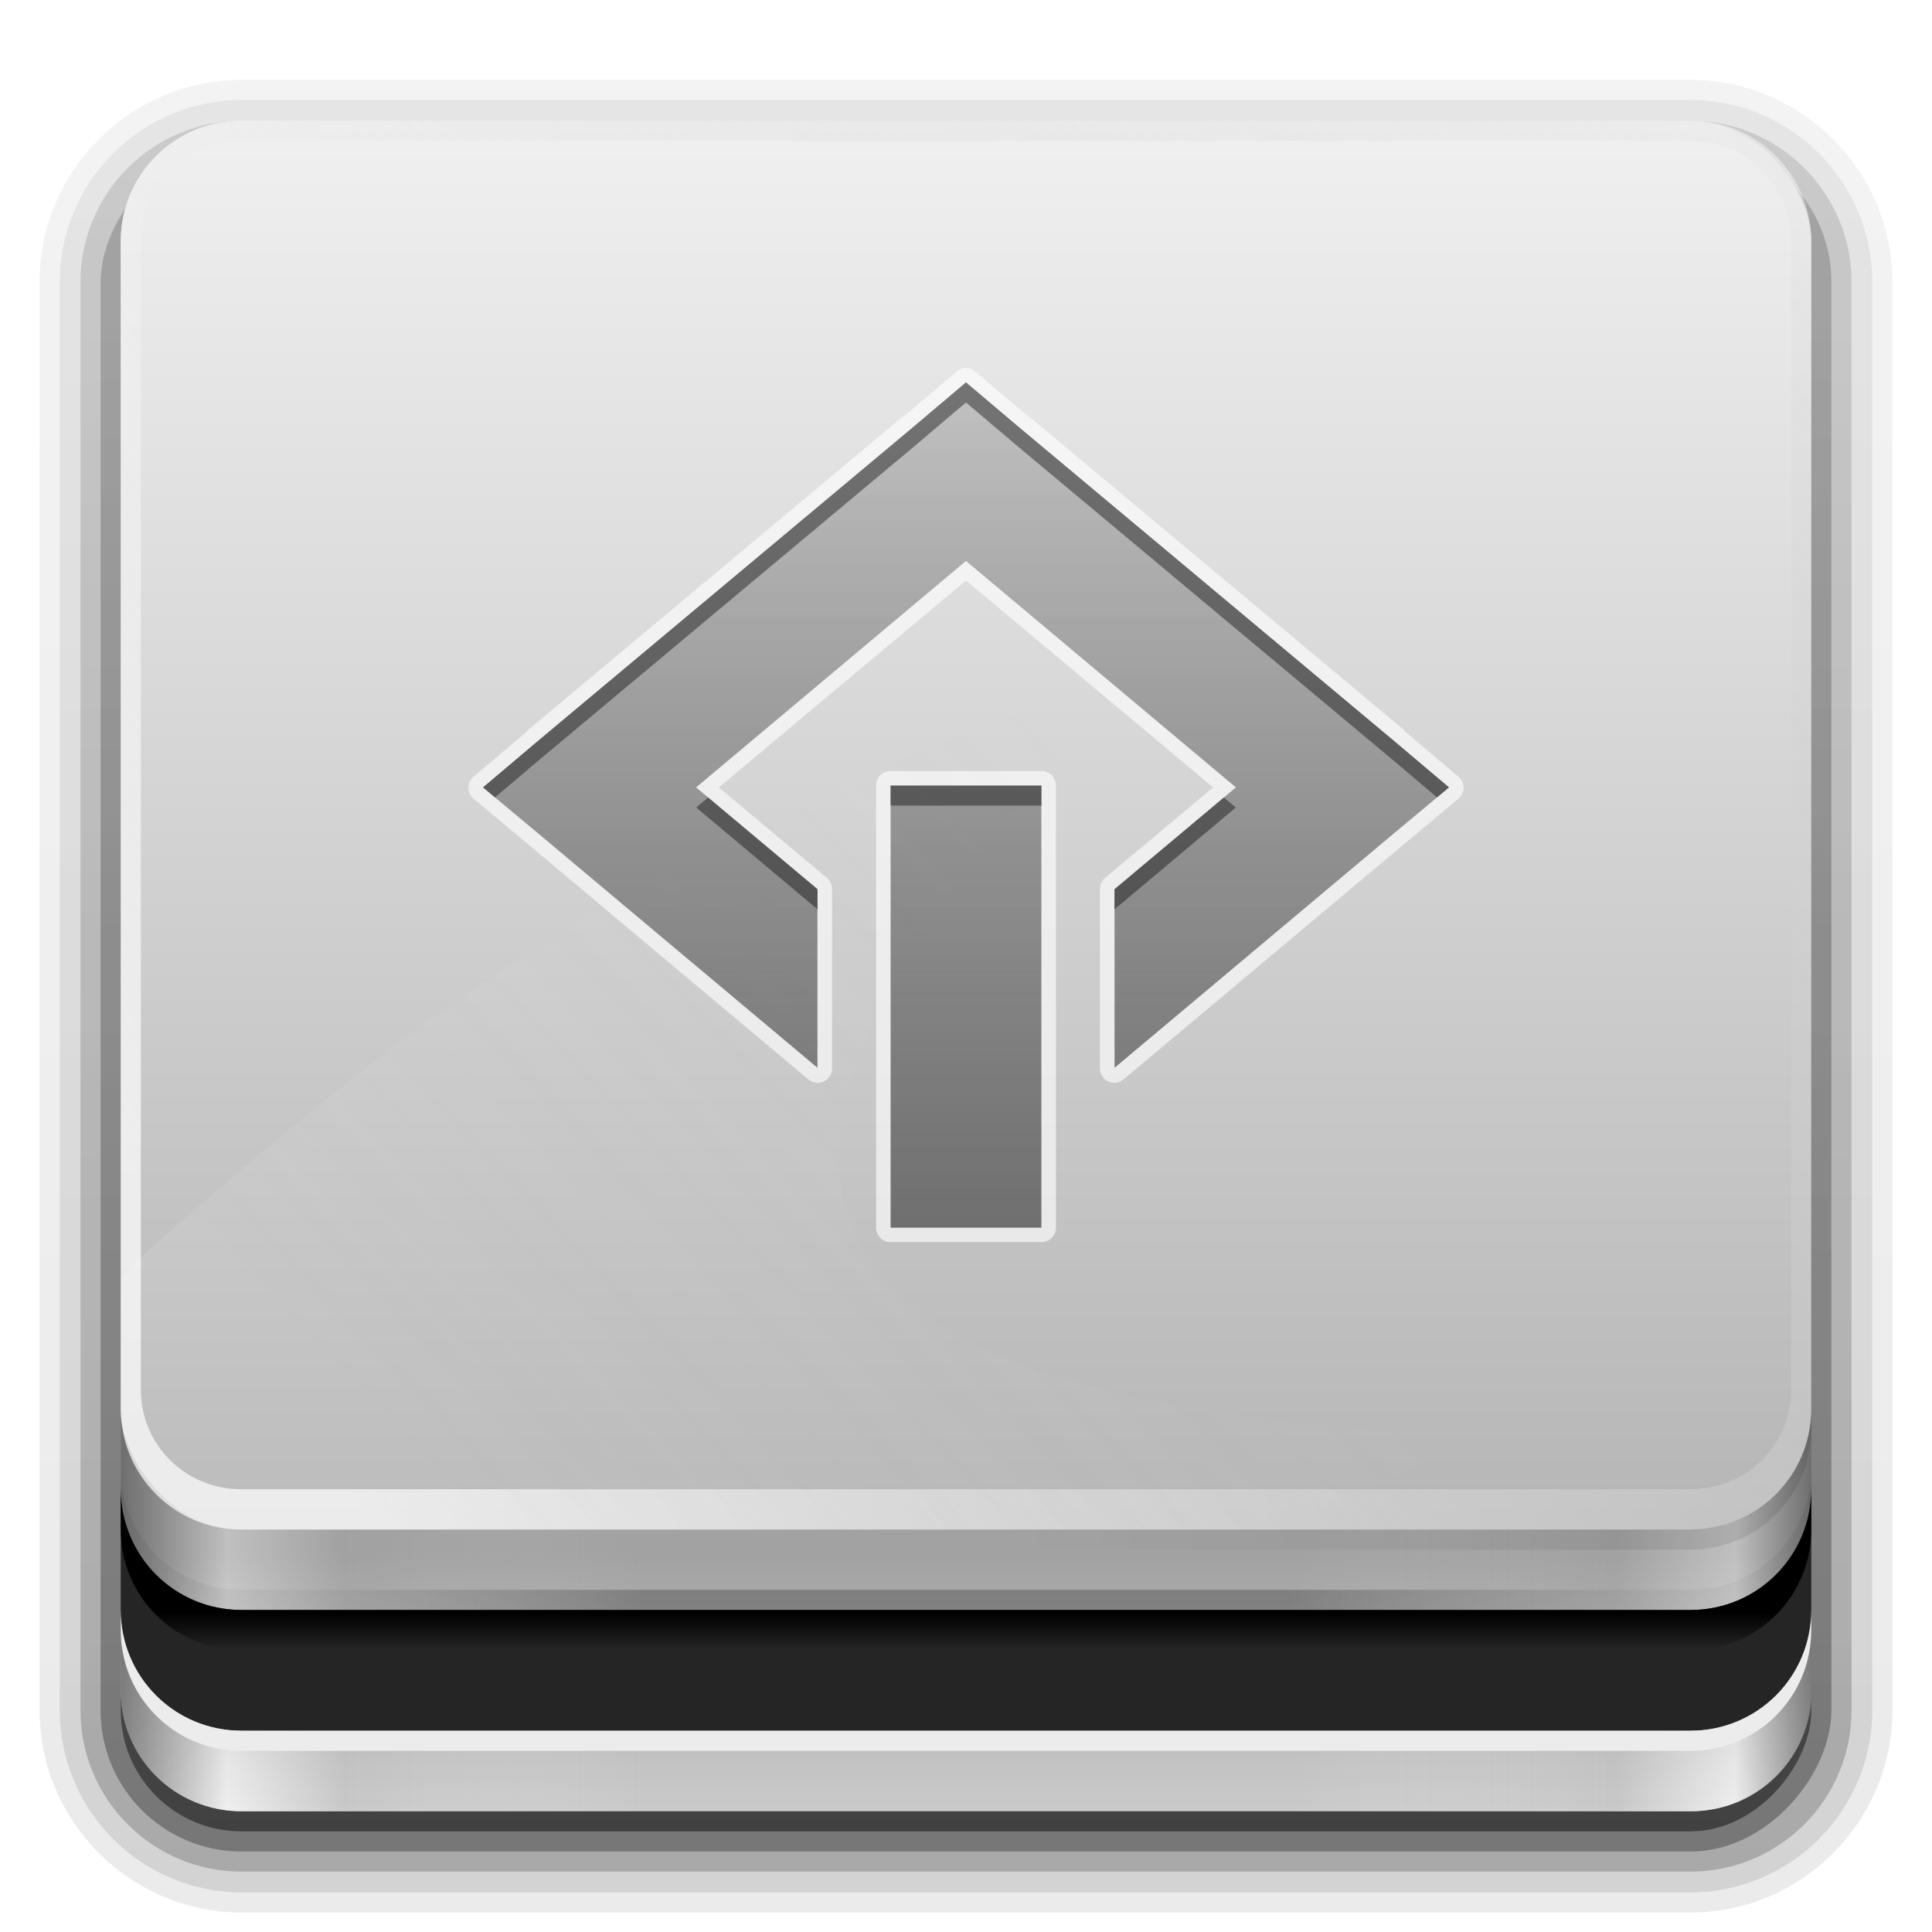<?xml version="1.0" encoding="UTF-8" standalone="no"?>
<!-- Created with Inkscape (http://www.inkscape.org/) -->

<svg
   xmlns:dc="http://purl.org/dc/elements/1.1/"
   xmlns:cc="http://creativecommons.org/ns#"
   xmlns:rdf="http://www.w3.org/1999/02/22-rdf-syntax-ns#"
   xmlns:svg="http://www.w3.org/2000/svg"
   xmlns="http://www.w3.org/2000/svg"
   xmlns:xlink="http://www.w3.org/1999/xlink"
   xmlns:sodipodi="http://sodipodi.sourceforge.net/DTD/sodipodi-0.dtd"
   xmlns:inkscape="http://www.inkscape.org/namespaces/inkscape"
   version="1.0"
   width="96"
   height="96"
   id="svg2408"
   inkscape:version="0.48.5 r10040"
   sodipodi:docname="drive-removable-media-scsi.svg">
  <sodipodi:namedview
     pagecolor="#ffffff"
     bordercolor="#666666"
     borderopacity="1"
     objecttolerance="10"
     gridtolerance="10"
     guidetolerance="10"
     inkscape:pageopacity="0"
     inkscape:pageshadow="2"
     inkscape:window-width="640"
     inkscape:window-height="480"
     id="namedview233858" />
  <defs
     id="defs2410">
    <filter
       x="-0.225"
       y="-0.257"
       width="1.45"
       height="1.514"
       color-interpolation-filters="sRGB"
       id="filter3810">
      <feGaussianBlur
         id="feGaussianBlur3812"
         stdDeviation="4.5" />
    </filter>
    <clipPath
       id="clipPath3824">
      <path
         d="m 16,12 c -2.216,0 -4,1.784 -4,4 l 0,52 c 0,2.216 1.784,4 4,4 l 64,0 c 2.216,0 4,-1.784 4,-4 l 0,-52 c 0,-2.216 -1.784,-4 -4,-4 l -64,0 z m 32,8 2.656,2.25 18.688,15.625 L 72,40.125 69.344,42.344 55.375,54.062 l 0,-8.875 L 61.406,40.125 48,28.875 l -13.406,11.25 6.031,5.062 0,8.875 L 26.656,42.344 24,40.125 26.656,37.875 45.344,22.25 48,20 z m -3.75,20.031 7.5,0 0,21.969 -7.5,0 0,-21.969 z"
         inkscape:connector-curvature="0"
         id="path3826"
         style="fill:#ffffff;fill-opacity:1;fill-rule:nonzero;stroke:none;display:inline" />
    </clipPath>
    <linearGradient
       id="linearGradient3767">
      <stop
         id="stop3769"
         style="stop-color:#4d4d4d;stop-opacity:0.707"
         offset="0" />
      <stop
         id="stop3771"
         style="stop-color:#4d4d4d;stop-opacity:0.252"
         offset="1" />
    </linearGradient>
    <linearGradient
       x1="48"
       y1="62"
       x2="48"
       y2="21.555"
       id="linearGradient3773"
       xlink:href="#linearGradient3767"
       gradientUnits="userSpaceOnUse"
       gradientTransform="translate(0,-1)" />
    <linearGradient
       id="linearGradient3313">
      <stop
         id="stop3315"
         style="stop-color:#4dbeff;stop-opacity:1"
         offset="0" />
      <stop
         id="stop4186"
         style="stop-color:#1379ff;stop-opacity:0.65"
         offset="0.672" />
      <stop
         id="stop3317"
         style="stop-color:#0066ff;stop-opacity:0"
         offset="1" />
    </linearGradient>
    <linearGradient
       id="linearGradient4327">
      <stop
         id="stop4329"
         style="stop-color:#f0f0f0;stop-opacity:1"
         offset="0" />
      <stop
         id="stop4331"
         style="stop-color:#b4b4b4;stop-opacity:1"
         offset="1" />
    </linearGradient>
    <linearGradient
       id="linearGradient3322">
      <stop
         id="stop3324"
         style="stop-color:#7a7a7a;stop-opacity:1"
         offset="0" />
      <stop
         id="stop3326"
         style="stop-color:#f9f9f9;stop-opacity:1"
         offset="0.203" />
      <stop
         id="stop3328"
         style="stop-color:#c9c9c9;stop-opacity:1"
         offset="0.43" />
      <stop
         id="stop3330"
         style="stop-color:#dedede;stop-opacity:0"
         offset="1" />
    </linearGradient>
    <linearGradient
       id="linearGradient3448">
      <stop
         id="stop3450"
         style="stop-color:#000000;stop-opacity:1"
         offset="0" />
      <stop
         id="stop3452"
         style="stop-color:#000000;stop-opacity:0"
         offset="1" />
    </linearGradient>
    <linearGradient
       id="linearGradient3273">
      <stop
         id="stop3275"
         style="stop-color:#7a7a7a;stop-opacity:1"
         offset="0" />
      <stop
         id="stop3281"
         style="stop-color:#f9f9f9;stop-opacity:1"
         offset="0.146" />
      <stop
         id="stop3283"
         style="stop-color:#c9c9c9;stop-opacity:1"
         offset="0.373" />
      <stop
         id="stop3277"
         style="stop-color:#dedede;stop-opacity:0"
         offset="1" />
    </linearGradient>
    <linearGradient
       id="linearGradient3220">
      <stop
         id="stop3222"
         style="stop-color:#ffffff;stop-opacity:1"
         offset="0" />
      <stop
         id="stop3224"
         style="stop-color:#bfbfbf;stop-opacity:0"
         offset="1" />
    </linearGradient>
    <linearGradient
       x1="45.448"
       y1="92.54"
       x2="45.448"
       y2="7.017"
       id="ButtonShadow"
       gradientUnits="userSpaceOnUse"
       gradientTransform="scale(1.006,0.994)">
      <stop
         id="stop3750"
         style="stop-color:#000000;stop-opacity:1"
         offset="0" />
      <stop
         id="stop3752"
         style="stop-color:#000000;stop-opacity:0.588"
         offset="1" />
    </linearGradient>
    <linearGradient
       id="linearGradient3737">
      <stop
         id="stop3739"
         style="stop-color:#ffffff;stop-opacity:1"
         offset="0" />
      <stop
         id="stop3741"
         style="stop-color:#ffffff;stop-opacity:0"
         offset="1" />
    </linearGradient>
    <filter
       color-interpolation-filters="sRGB"
       id="filter3174">
      <feGaussianBlur
         id="feGaussianBlur3176"
         stdDeviation="1.71" />
    </filter>
    <linearGradient
       x1="36.357"
       y1="6"
       x2="36.357"
       y2="63.893"
       id="linearGradient3188"
       xlink:href="#linearGradient3737"
       gradientUnits="userSpaceOnUse" />
    <linearGradient
       x1="46"
       y1="6"
       x2="46"
       y2="78"
       id="linearGradient3179"
       xlink:href="#linearGradient4327"
       gradientUnits="userSpaceOnUse" />
    <linearGradient
       x1="6"
       y1="77.094"
       x2="32"
       y2="77.094"
       id="linearGradient3279"
       xlink:href="#linearGradient3322"
       gradientUnits="userSpaceOnUse" />
    <linearGradient
       x1="6"
       y1="77.094"
       x2="32.031"
       y2="77.094"
       id="linearGradient3287"
       xlink:href="#linearGradient3273"
       gradientUnits="userSpaceOnUse"
       gradientTransform="matrix(-1,0,0,1,96.031,0)" />
    <linearGradient
       x1="6"
       y1="75.5"
       x2="45.219"
       y2="75.5"
       id="linearGradient3454"
       xlink:href="#linearGradient3448"
       gradientUnits="userSpaceOnUse"
       gradientTransform="matrix(-1,0,0,1,96,-2)" />
    <linearGradient
       x1="48"
       y1="77.094"
       x2="48"
       y2="90"
       id="linearGradient3460"
       xlink:href="#linearGradient3448"
       gradientUnits="userSpaceOnUse" />
    <linearGradient
       x1="18.743"
       y1="8.047"
       x2="109.193"
       y2="68.517"
       id="linearGradient3551"
       xlink:href="#linearGradient3220"
       gradientUnits="userSpaceOnUse"
       gradientTransform="matrix(1,0,0,-1,0,84)" />
    <linearGradient
       x1="15.656"
       y1="69.394"
       x2="46.595"
       y2="39.821"
       id="linearGradient3781"
       xlink:href="#linearGradient3220"
       gradientUnits="userSpaceOnUse"
       gradientTransform="matrix(1.117,0,0,1.117,0.805,-5.676)" />
    <clipPath
       id="clipPath3785">
      <rect
         width="84"
         height="72"
         rx="6"
         ry="6"
         x="6"
         y="6"
         id="rect3787"
         style="fill:#ffffff;fill-opacity:1;fill-rule:nonzero;stroke:none" />
    </clipPath>
    <filter
       x="-0.123"
       y="-0.18"
       width="1.245"
       height="1.36"
       color-interpolation-filters="sRGB"
       id="filter3829">
      <feGaussianBlur
         id="feGaussianBlur3831"
         stdDeviation="3.549" />
    </filter>
    <radialGradient
       cx="48"
       cy="84"
       r="30"
       fx="48"
       fy="84"
       id="radialGradient4138"
       xlink:href="#linearGradient3313"
       gradientUnits="userSpaceOnUse"
       gradientTransform="matrix(1.067,0,0,0.067,-3.2,77.4)" />
    <filter
       x="-0.114"
       y="-1.415"
       width="1.229"
       height="3.83"
       color-interpolation-filters="sRGB"
       id="filter4180">
      <feGaussianBlur
         id="feGaussianBlur4182"
         stdDeviation="3.537" />
    </filter>
    <linearGradient
       x1="43.054"
       y1="80.143"
       x2="43.054"
       y2="82.003"
       id="linearGradient4196"
       xlink:href="#linearGradient3448"
       gradientUnits="userSpaceOnUse" />
    <linearGradient
       x1="45.448"
       y1="92.54"
       x2="45.448"
       y2="7.017"
       id="ButtonShadow-0"
       gradientUnits="userSpaceOnUse"
       gradientTransform="matrix(1.006,0,0,0.994,100,0)">
      <stop
         id="stop3750-8"
         style="stop-color:#000000;stop-opacity:1"
         offset="0" />
      <stop
         id="stop3752-5"
         style="stop-color:#000000;stop-opacity:0.588"
         offset="1" />
    </linearGradient>
    <linearGradient
       x1="32.251"
       y1="6.132"
       x2="32.251"
       y2="90.239"
       id="linearGradient3780"
       xlink:href="#ButtonShadow-0"
       gradientUnits="userSpaceOnUse"
       gradientTransform="matrix(1.024,0,0,1.012,-1.143,-98.071)" />
    <linearGradient
       x1="32.251"
       y1="6.132"
       x2="32.251"
       y2="90.239"
       id="linearGradient3772"
       xlink:href="#ButtonShadow-0"
       gradientUnits="userSpaceOnUse"
       gradientTransform="matrix(1.024,0,0,1.012,-1.143,-98.071)" />
    <linearGradient
       x1="32.251"
       y1="6.132"
       x2="32.251"
       y2="90.239"
       id="linearGradient3725"
       xlink:href="#ButtonShadow-0"
       gradientUnits="userSpaceOnUse"
       gradientTransform="matrix(1.024,0,0,1.012,-1.143,-98.071)" />
    <linearGradient
       x1="32.251"
       y1="6.132"
       x2="32.251"
       y2="90.239"
       id="linearGradient3721"
       xlink:href="#ButtonShadow-0"
       gradientUnits="userSpaceOnUse"
       gradientTransform="translate(0,-97)" />
    <linearGradient
       x1="32.251"
       y1="6.132"
       x2="32.251"
       y2="90.239"
       id="linearGradient2918"
       xlink:href="#ButtonShadow-0"
       gradientUnits="userSpaceOnUse"
       gradientTransform="matrix(1.024,0,0,1.012,-1.143,-98.071)" />
  </defs>
  <g
     id="layer2"
     style="display:none">
    <rect
       width="86"
       height="85"
       rx="6"
       ry="6"
       x="5"
       y="7"
       id="rect3745"
       style="opacity:0.9;fill:url(#ButtonShadow);fill-opacity:1;fill-rule:nonzero;stroke:none;filter:url(#filter3174)" />
  </g>
  <g
     id="layer6"
     style="display:inline">
    <path
       d="m 12,-95.031 c -5.511,0 -10.031,4.52 -10.031,10.031 l 0,71 c 0,5.511 4.52,10.031 10.031,10.031 l 72,0 c 5.511,0 10.031,-4.52 10.031,-10.031 l 0,-71 c 0,-5.511 -4.52,-10.031 -10.031,-10.031 l -72,0 z"
       transform="scale(1,-1)"
       id="path3786"
       style="opacity:0.08;fill:url(#linearGradient2918);fill-opacity:1;fill-rule:nonzero;stroke:none;display:inline" />
    <path
       d="m 12,-94.031 c -4.972,0 -9.031,4.06 -9.031,9.031 l 0,71 c 0,4.972 4.06,9.031 9.031,9.031 l 72,0 c 4.972,0 9.031,-4.06 9.031,-9.031 l 0,-71 c 0,-4.972 -4.06,-9.031 -9.031,-9.031 l -72,0 z"
       transform="scale(1,-1)"
       id="path3778"
       style="opacity:0.1;fill:url(#linearGradient3780);fill-opacity:1;fill-rule:nonzero;stroke:none;display:inline" />
    <path
       d="m 12,-93 c -4.409,0 -8,3.591 -8,8 l 0,71 c 0,4.409 3.591,8 8,8 l 72,0 c 4.409,0 8,-3.591 8,-8 l 0,-71 c 0,-4.409 -3.591,-8 -8,-8 l -72,0 z"
       transform="scale(1,-1)"
       id="path3770"
       style="opacity:0.2;fill:url(#linearGradient3772);fill-opacity:1;fill-rule:nonzero;stroke:none;display:inline" />
    <rect
       width="86"
       height="85"
       rx="7"
       ry="7"
       x="5"
       y="-92"
       transform="scale(1,-1)"
       id="rect3723"
       style="opacity:0.3;fill:url(#linearGradient3725);fill-opacity:1;fill-rule:nonzero;stroke:none;display:inline" />
    <rect
       width="84"
       height="84"
       rx="6"
       ry="6"
       x="6"
       y="-91"
       transform="scale(1,-1)"
       id="rect3716"
       style="opacity:0.45;fill:url(#linearGradient3721);fill-opacity:1;fill-rule:nonzero;stroke:none;display:inline" />
  </g>
  <g
     id="layer1">
    <path
       d="M 12,6 C 8.676,6 6,8.676 6,12 l 0,2 0,68 0,2 c 0,0.335 0.041,0.651 0.094,0.969 0.049,0.296 0.097,0.597 0.188,0.875 0.01,0.03 0.021,0.064 0.031,0.094 0.099,0.288 0.235,0.547 0.375,0.812 0.145,0.274 0.316,0.536 0.5,0.781 0.184,0.246 0.374,0.473 0.594,0.688 0.44,0.428 0.943,0.815 1.5,1.094 0.279,0.14 0.573,0.247 0.875,0.344 -0.256,-0.1 -0.487,-0.236 -0.719,-0.375 -0.007,-0.004 -0.024,0.004 -0.031,0 -0.032,-0.019 -0.062,-0.043 -0.094,-0.062 -0.12,-0.077 -0.231,-0.164 -0.344,-0.25 -0.106,-0.081 -0.213,-0.161 -0.312,-0.25 -0.178,-0.161 -0.347,-0.345 -0.5,-0.531 -0.108,-0.13 -0.218,-0.265 -0.312,-0.406 -0.025,-0.038 -0.038,-0.086 -0.062,-0.125 -0.065,-0.103 -0.13,-0.205 -0.188,-0.312 -0.101,-0.195 -0.206,-0.416 -0.281,-0.625 -0.008,-0.022 -0.024,-0.041 -0.031,-0.062 C 7.249,86.564 7.245,86.469 7.219,86.375 7.188,86.268 7.148,86.172 7.125,86.062 7.052,85.721 7,85.364 7,85 L 7,83 7,15 7,13 C 7,10.218 9.218,8 12,8 l 2,0 68,0 2,0 c 2.782,0 5,2.218 5,5 l 0,2 0,68 0,2 c 0,0.364 -0.052,0.721 -0.125,1.062 -0.044,0.207 -0.088,0.398 -0.156,0.594 -0.008,0.022 -0.023,0.041 -0.031,0.062 -0.063,0.174 -0.138,0.367 -0.219,0.531 -0.042,0.083 -0.079,0.17 -0.125,0.25 -0.055,0.097 -0.127,0.188 -0.188,0.281 -0.094,0.141 -0.205,0.276 -0.312,0.406 -0.143,0.174 -0.303,0.347 -0.469,0.5 -0.011,0.01 -0.02,0.021 -0.031,0.031 -0.138,0.126 -0.285,0.234 -0.438,0.344 -0.103,0.073 -0.204,0.153 -0.312,0.219 -0.007,0.004 -0.024,-0.004 -0.031,0 -0.232,0.139 -0.463,0.275 -0.719,0.375 0.302,-0.097 0.596,-0.204 0.875,-0.344 0.557,-0.279 1.06,-0.666 1.5,-1.094 0.22,-0.214 0.409,-0.442 0.594,-0.688 0.184,-0.246 0.355,-0.508 0.5,-0.781 0.14,-0.265 0.276,-0.525 0.375,-0.812 0.01,-0.031 0.021,-0.063 0.031,-0.094 0.09,-0.278 0.139,-0.579 0.188,-0.875 C 89.959,84.651 90,84.335 90,84 l 0,-2 0,-68 0,-2 C 90,8.676 87.324,6 84,6 L 12,6 z"
       inkscape:connector-curvature="0"
       id="rect3728"
       style="opacity:0.5;fill:url(#linearGradient3188);fill-opacity:1;fill-rule:nonzero;stroke:none" />
    <path
       d="M 90,64.188 90,84 c 0,3.324 -2.676,6 -6,6 L 12,90 C 8.676,90 6,87.324 6,84 l 0,-19.812 84,0 z"
       inkscape:connector-curvature="0"
       id="rect3243"
       style="fill:#cacaca;fill-opacity:1;fill-rule:nonzero;stroke:none" />
    <path
       d="m 6,73 0,1 c 0,3.324 2.676,6 6,6 l 72,0 c 3.324,0 6,-2.676 6,-6 l 0,-1 c 0,3.324 -2.676,6 -6,6 L 12,79 C 8.676,79 6,76.324 6,73 z"
       inkscape:connector-curvature="0"
       id="path3309"
       style="fill:#999999;fill-opacity:1;fill-rule:nonzero;stroke:none" />
    <path
       d="m 90.031,64.188 0,19.812 c 0,3.324 -2.676,6 -6,6 L 64,90 l 0,-25.812 26.031,0 z"
       inkscape:connector-curvature="0"
       id="path3285"
       style="opacity:0.8;fill:url(#linearGradient3287);fill-opacity:1;fill-rule:nonzero;stroke:none" />
    <path
       d="M 6,64.188 6,84 c 0,3.324 2.676,6 6,6 l 20,0 0,-25.812 -26,0 z"
       inkscape:connector-curvature="0"
       id="path3263"
       style="opacity:0.8;fill:url(#linearGradient3279);fill-opacity:1;fill-rule:nonzero;stroke:none" />
    <path
       d="M 90,64.188 90,84 c 0,3.324 -2.676,6 -6,6 L 12,90 C 8.676,90 6,87.324 6,84 l 0,-19.812 84,0 z"
       inkscape:connector-curvature="0"
       id="path3299"
       style="opacity:0.2;fill:url(#linearGradient3460);fill-opacity:1;fill-rule:nonzero;stroke:none" />
    <path
       d="m 6,74 0,6 c 0,3.324 2.676,6 6,6 l 72,0 c 3.324,0 6,-2.676 6,-6 l 0,-6 c 0,3.324 -2.676,6 -6,6 L 12,80 C 8.676,80 6,77.324 6,74 z"
       inkscape:connector-curvature="0"
       id="path3298"
       style="fill:#252525;fill-opacity:1;fill-rule:nonzero;stroke:none" />
    <path
       d="m 6,80 0,1 c 0,3.324 2.676,6 6,6 l 72,0 c 3.324,0 6,-2.676 6,-6 l 0,-1 c 0,3.324 -2.676,6 -6,6 L 12,86 C 8.676,86 6,83.324 6,80 z"
       inkscape:connector-curvature="0"
       id="path3304"
       style="fill:#ececec;fill-opacity:1;fill-rule:nonzero;stroke:none" />
    <path
       d="m 6,74 0,2 c 0,3.324 2.676,6 6,6 l 72,0 c 3.324,0 6,-2.676 6,-6 l 0,-2 c 0,3.324 -2.676,6 -6,6 L 12,80 C 8.676,80 6,77.324 6,74 z"
       inkscape:connector-curvature="0"
       id="path4132"
       style="fill:url(#linearGradient4196);fill-opacity:1;fill-rule:nonzero;stroke:none" />
  </g>
  <g
     id="layer3"
     style="display:inline">
    <rect
       width="84"
       height="70"
       rx="6"
       ry="6"
       x="6"
       y="6"
       id="rect3171"
       style="fill:url(#linearGradient3179);fill-opacity:1;fill-rule:nonzero;stroke:none" />
    <path
       d="M 12,76 C 8.676,76 6,73.324 6,70 L 6,12 C 6,8.676 8.676,6 12,6 l 72,0 c 3.324,0 6,2.676 6,6 l 0,58 c 0,3.324 -2.676,6 -6,6 l -72,0 z m 0,-2 72,0 c 2.782,0 5,-2.195 5,-4.938 l 0,-57.125 C 89,9.195 86.782,7 84,7 L 12,7 C 9.218,7 7,9.195 7,11.938 l 0,57.125 C 7,71.805 9.218,74 12,74 z"
       inkscape:connector-curvature="0"
       id="rect3213"
       style="opacity:0.7;fill:url(#linearGradient3551);fill-opacity:1;fill-rule:nonzero;stroke:none" />
    <path
       d="m 90,70 0,1 c 0,3.324 -2.676,6 -6,6 L 12,77 C 8.676,77 6,74.324 6,71 l 0,-1 c 0,2.985 2.153,5.435 5,5.906 C 11.327,75.972 11.652,76 12,76 l 72,0 c 0.166,0 0.337,-0.018 0.5,-0.031 0.042,-0.004 0.084,0.005 0.125,0 0.128,-0.013 0.25,-0.042 0.375,-0.062 C 87.847,75.435 90,72.985 90,70 z"
       inkscape:connector-curvature="0"
       id="path3443"
       style="opacity:0.1;fill:url(#linearGradient3454);fill-opacity:1;fill-rule:nonzero;stroke:none" />
    <path
       d="M 72.786,73.317 C 37.498,71.66 32.656,60.57 56.214,35.566 29.559,43.998 16.948,55.855 7.58,63.939 -2.37,72.602 6.989,83.78 17.934,82.852 c 11.343,-0.007 45.802,-2.098 54.851,-9.535 z"
       inkscape:connector-curvature="0"
       transform="translate(0,-2)"
       clip-path="url(#clipPath3785)"
       id="path3295"
       style="opacity:0.3;fill:url(#linearGradient3781);fill-opacity:1;fill-rule:evenodd;stroke:none;filter:url(#filter3829)" />
  </g>
  <g
     id="layer5"
     style="display:none">
    <rect
       width="74.179"
       height="6"
       rx="6.744"
       ry="6"
       x="10.911"
       y="80"
       id="rect3323"
       style="opacity:0.6;fill:#0066ff;fill-opacity:1;fill-rule:nonzero;stroke:none;display:inline;filter:url(#filter4180)" />
    <rect
       width="64"
       height="4"
       rx="5.818"
       ry="4"
       x="16"
       y="81"
       id="rect3311"
       style="fill:url(#radialGradient4138);fill-opacity:1;fill-rule:nonzero;stroke:none;display:inline" />
  </g>
  <g
     id="layer4">
    <path
       d="m 47.938,19.281 a 0.714,0.714 0 0 0 -0.406,0.188 l -2.656,2.25 0,-0.031 -18.688,15.625 a 0.714,0.714 0 0 0 0,0.031 l -2.656,2.25 a 0.714,0.714 0 0 0 0,1.094 L 26.188,42.906 40.156,54.625 a 0.714,0.714 0 0 0 1.188,-0.562 l 0,-8.875 a 0.714,0.714 0 0 0 -0.25,-0.562 l -5.375,-4.5 L 48,29.844 60.281,40.125 l -5.375,4.5 a 0.714,0.714 0 0 0 -0.25,0.562 l 0,8.875 a 0.714,0.714 0 0 0 1.188,0.562 L 69.812,42.906 72.469,40.688 a 0.714,0.714 0 0 0 0,-1.094 l -2.656,-2.25 a 0.714,0.714 0 0 0 0,-0.031 l -18.688,-15.625 0,0.031 -2.656,-2.25 a 0.714,0.714 0 0 0 -0.531,-0.188 z m -3.75,20.031 a 0.714,0.714 0 0 0 -0.656,0.719 l 0,21.969 A 0.714,0.714 0 0 0 44.25,62.719 l 7.5,0 A 0.714,0.714 0 0 0 52.469,62 l 0,-21.969 A 0.714,0.714 0 0 0 51.75,39.312 l -7.5,0 a 0.714,0.714 0 0 0 -0.062,0 z"
       transform="translate(0,-1)"
       clip-path="url(#clipPath3824)"
       id="path3814"
       style="opacity:0.8;fill:#ffffff;fill-opacity:1;fill-rule:evenodd;stroke:none;display:inline;filter:url(#filter3810)" />
    <path
       d="M 72,39.125 69.346,36.889 50.654,21.236 48,19 45.346,21.236 26.654,36.889 24,39.125 l 2.654,2.212 13.962,11.715 0,-8.872 L 34.587,39.125 48,27.872 l 13.413,11.253 -6.029,5.056 0,8.872 L 69.346,41.337 72,39.125 z m -20.258,-0.085 0,21.96 -7.484,0 0,-21.96 7.484,0 z"
       inkscape:connector-curvature="0"
       id="path3242"
       style="fill:url(#linearGradient3773);fill-opacity:1;fill-rule:evenodd;stroke:none;display:inline" />
    <path
       d="M 48,19 45.344,21.25 26.656,36.875 24,39.125 l 0.594,0.5 2.062,-1.75 L 45.344,22.25 48,20 l 2.656,2.25 18.688,15.625 2.062,1.75 L 72,39.125 69.344,36.875 50.656,21.25 48,19 z m -3.75,20.031 0,1 7.5,0 0,-1 -7.5,0 z m -9.062,0.594 -0.594,0.5 6.031,5.062 0,-1 -5.438,-4.562 z m 25.625,0 -5.438,4.562 0,1 6.031,-5.062 -0.594,-0.5 z"
       inkscape:connector-curvature="0"
       id="path3775"
       style="opacity:0.4;fill:#000000;fill-opacity:1;fill-rule:evenodd;stroke:none;display:inline" />
  </g>
</svg>
